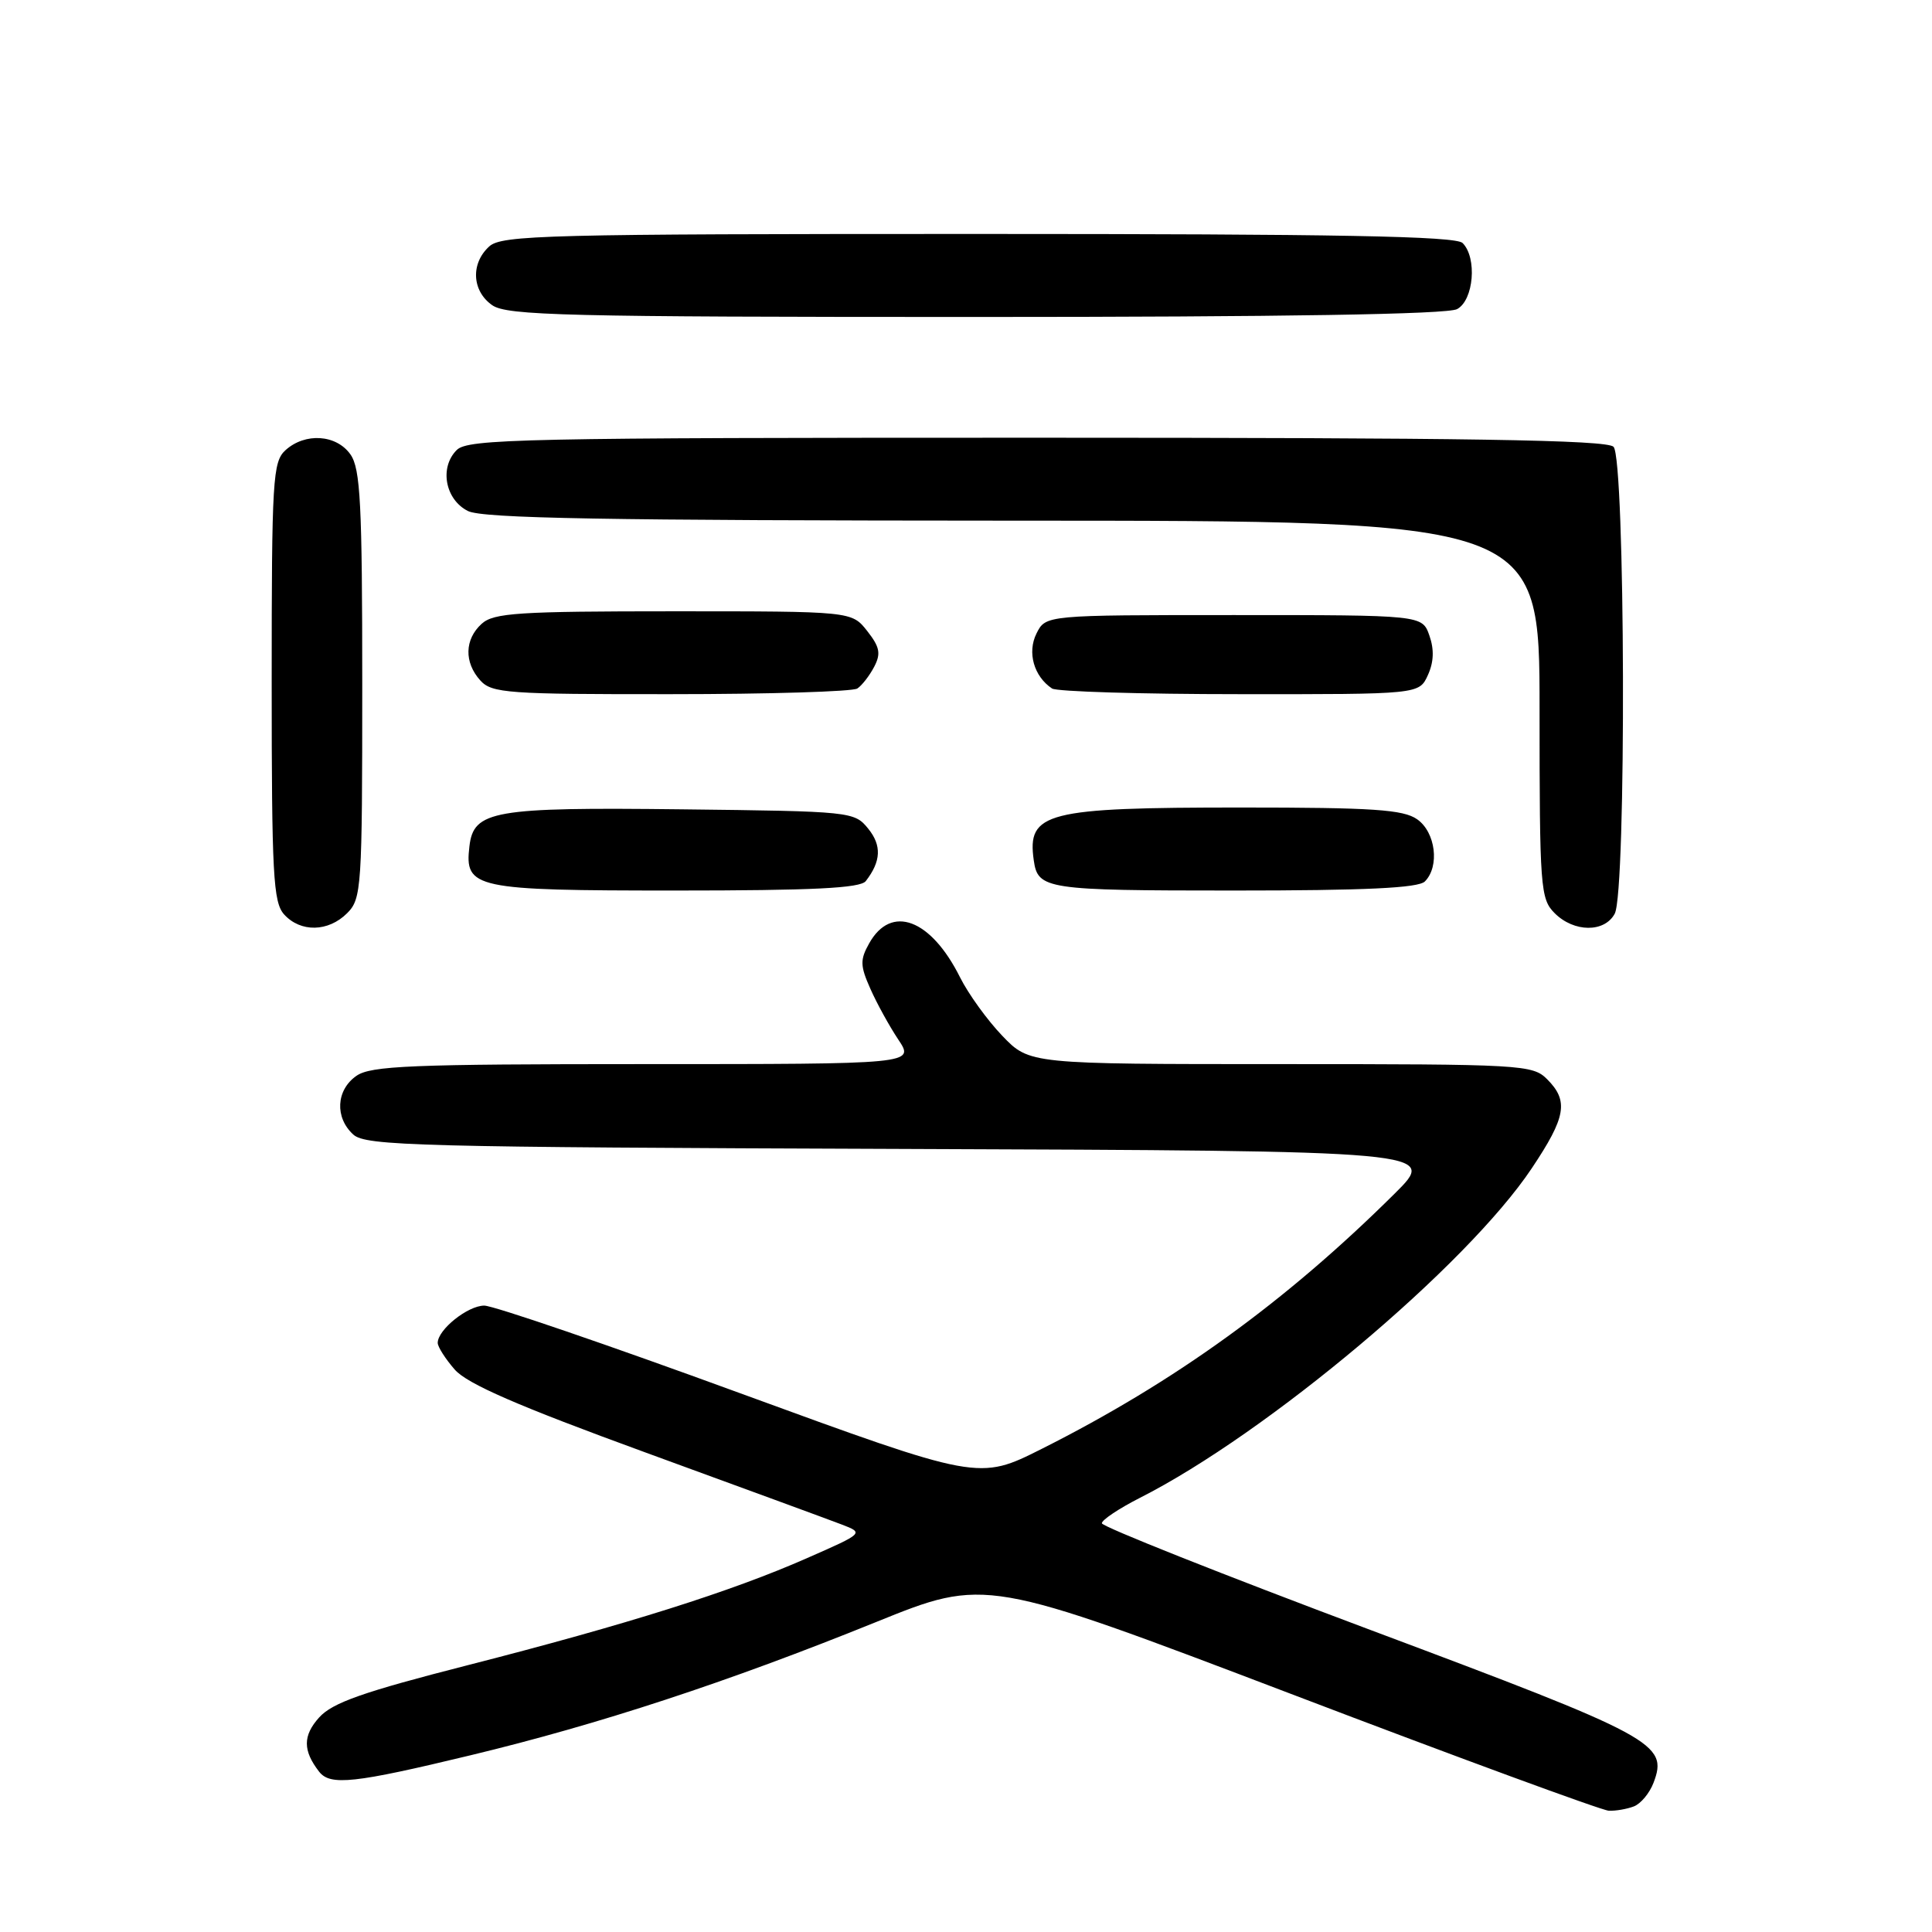 <?xml version="1.0" encoding="UTF-8" standalone="no"?>
<!DOCTYPE svg PUBLIC "-//W3C//DTD SVG 1.1//EN" "http://www.w3.org/Graphics/SVG/1.1/DTD/svg11.dtd" >
<svg xmlns="http://www.w3.org/2000/svg" xmlns:xlink="http://www.w3.org/1999/xlink" version="1.1" viewBox="0 0 256 256">
 <g >
 <path fill="currentColor"
d=" M 216.49 239.36 C 217.41 239.01 218.58 237.60 219.10 236.23 C 221.07 231.04 219.38 230.13 181.57 215.97 C 162.01 208.64 146.00 202.28 146.00 201.84 C 146.00 201.40 148.26 199.89 151.03 198.48 C 167.93 189.92 194.37 167.69 202.97 154.80 C 207.51 148.01 207.88 145.88 205.00 143.00 C 203.08 141.08 201.67 141.00 169.70 141.00 C 136.41 141.00 136.41 141.00 132.81 137.25 C 130.83 135.19 128.31 131.70 127.21 129.50 C 123.34 121.75 118.08 119.79 115.17 125.00 C 113.95 127.17 113.97 127.97 115.32 131.00 C 116.17 132.93 117.84 135.96 119.03 137.75 C 121.20 141.00 121.20 141.00 85.32 141.00 C 54.47 141.00 49.13 141.22 47.22 142.56 C 44.53 144.44 44.34 148.09 46.82 150.34 C 48.47 151.83 55.32 152.01 119.57 152.24 C 190.50 152.50 190.50 152.50 184.80 158.16 C 170.34 172.51 155.70 183.10 138.04 191.98 C 129.70 196.17 129.70 196.17 98.02 184.59 C 80.60 178.21 65.36 173.00 64.17 173.00 C 61.98 173.00 58.00 176.19 58.00 177.94 C 58.00 178.46 59.01 180.05 60.25 181.47 C 61.91 183.37 68.57 186.27 85.50 192.45 C 98.15 197.07 109.85 201.36 111.49 201.99 C 114.49 203.14 114.49 203.14 106.98 206.44 C 96.92 210.88 83.08 215.25 62.00 220.64 C 48.07 224.20 44.05 225.62 42.29 227.57 C 40.12 229.98 40.12 231.96 42.28 234.75 C 43.75 236.65 46.93 236.30 62.36 232.58 C 79.40 228.48 96.44 222.88 116.06 214.94 C 130.61 209.05 130.61 209.05 171.06 224.45 C 193.30 232.93 212.25 239.89 213.17 239.93 C 214.09 239.97 215.58 239.71 216.49 239.36 Z  M 46.00 121.00 C 47.91 119.09 48.00 117.67 48.00 90.72 C 48.00 66.75 47.76 62.11 46.44 60.22 C 44.58 57.57 40.44 57.29 37.83 59.65 C 36.14 61.19 36.00 63.49 36.00 90.33 C 36.00 115.92 36.20 119.56 37.65 121.17 C 39.83 123.57 43.50 123.50 46.00 121.00 Z  M 213.96 121.07 C 215.52 118.17 215.36 60.76 213.80 59.20 C 212.89 58.29 194.55 58.00 137.37 58.00 C 69.25 58.00 61.99 58.15 60.52 59.63 C 58.20 61.94 58.98 66.19 62.00 67.71 C 63.94 68.69 80.22 68.97 134.25 68.99 C 204.00 69.00 204.00 69.00 204.00 94.00 C 204.00 117.67 204.11 119.11 206.00 121.00 C 208.56 123.56 212.61 123.59 213.96 121.07 Z  M 114.72 116.75 C 116.75 114.13 116.85 112.03 115.04 109.80 C 113.21 107.54 112.81 107.50 90.34 107.24 C 65.36 106.95 62.75 107.40 62.20 112.15 C 61.54 117.72 62.84 118.00 89.45 118.00 C 107.71 118.00 114.00 117.69 114.72 116.75 Z  M 188.80 116.80 C 190.79 114.81 190.23 110.27 187.78 108.56 C 185.94 107.27 181.93 107.00 164.43 107.00 C 138.57 107.00 136.07 107.64 136.98 114.00 C 137.52 117.84 138.60 118.00 163.42 118.00 C 180.89 118.00 187.93 117.67 188.80 116.80 Z  M 113.60 91.23 C 114.21 90.83 115.21 89.54 115.83 88.36 C 116.75 86.60 116.58 85.74 114.91 83.61 C 112.85 81.00 112.85 81.00 89.26 81.00 C 68.70 81.00 65.42 81.21 63.83 82.65 C 61.55 84.71 61.48 87.77 63.65 90.17 C 65.17 91.85 67.31 92.00 88.90 91.98 C 101.88 91.98 113.00 91.64 113.60 91.23 Z  M 189.20 89.46 C 189.99 87.73 190.05 86.05 189.40 84.21 C 188.45 81.50 188.45 81.50 163.51 81.50 C 138.56 81.50 138.56 81.50 137.34 83.94 C 136.09 86.45 136.99 89.62 139.40 91.23 C 140.00 91.64 151.20 91.98 164.27 91.98 C 188.04 92.00 188.04 92.00 189.20 89.46 Z  M 193.07 40.96 C 195.28 39.78 195.75 34.15 193.80 32.20 C 192.89 31.29 177.27 31.00 129.63 31.00 C 72.44 31.00 66.49 31.15 64.83 32.65 C 62.34 34.91 62.53 38.56 65.22 40.44 C 67.18 41.81 74.93 42.00 129.29 42.00 C 170.01 42.00 191.79 41.65 193.07 40.96 Z "/>
</g>
</svg>